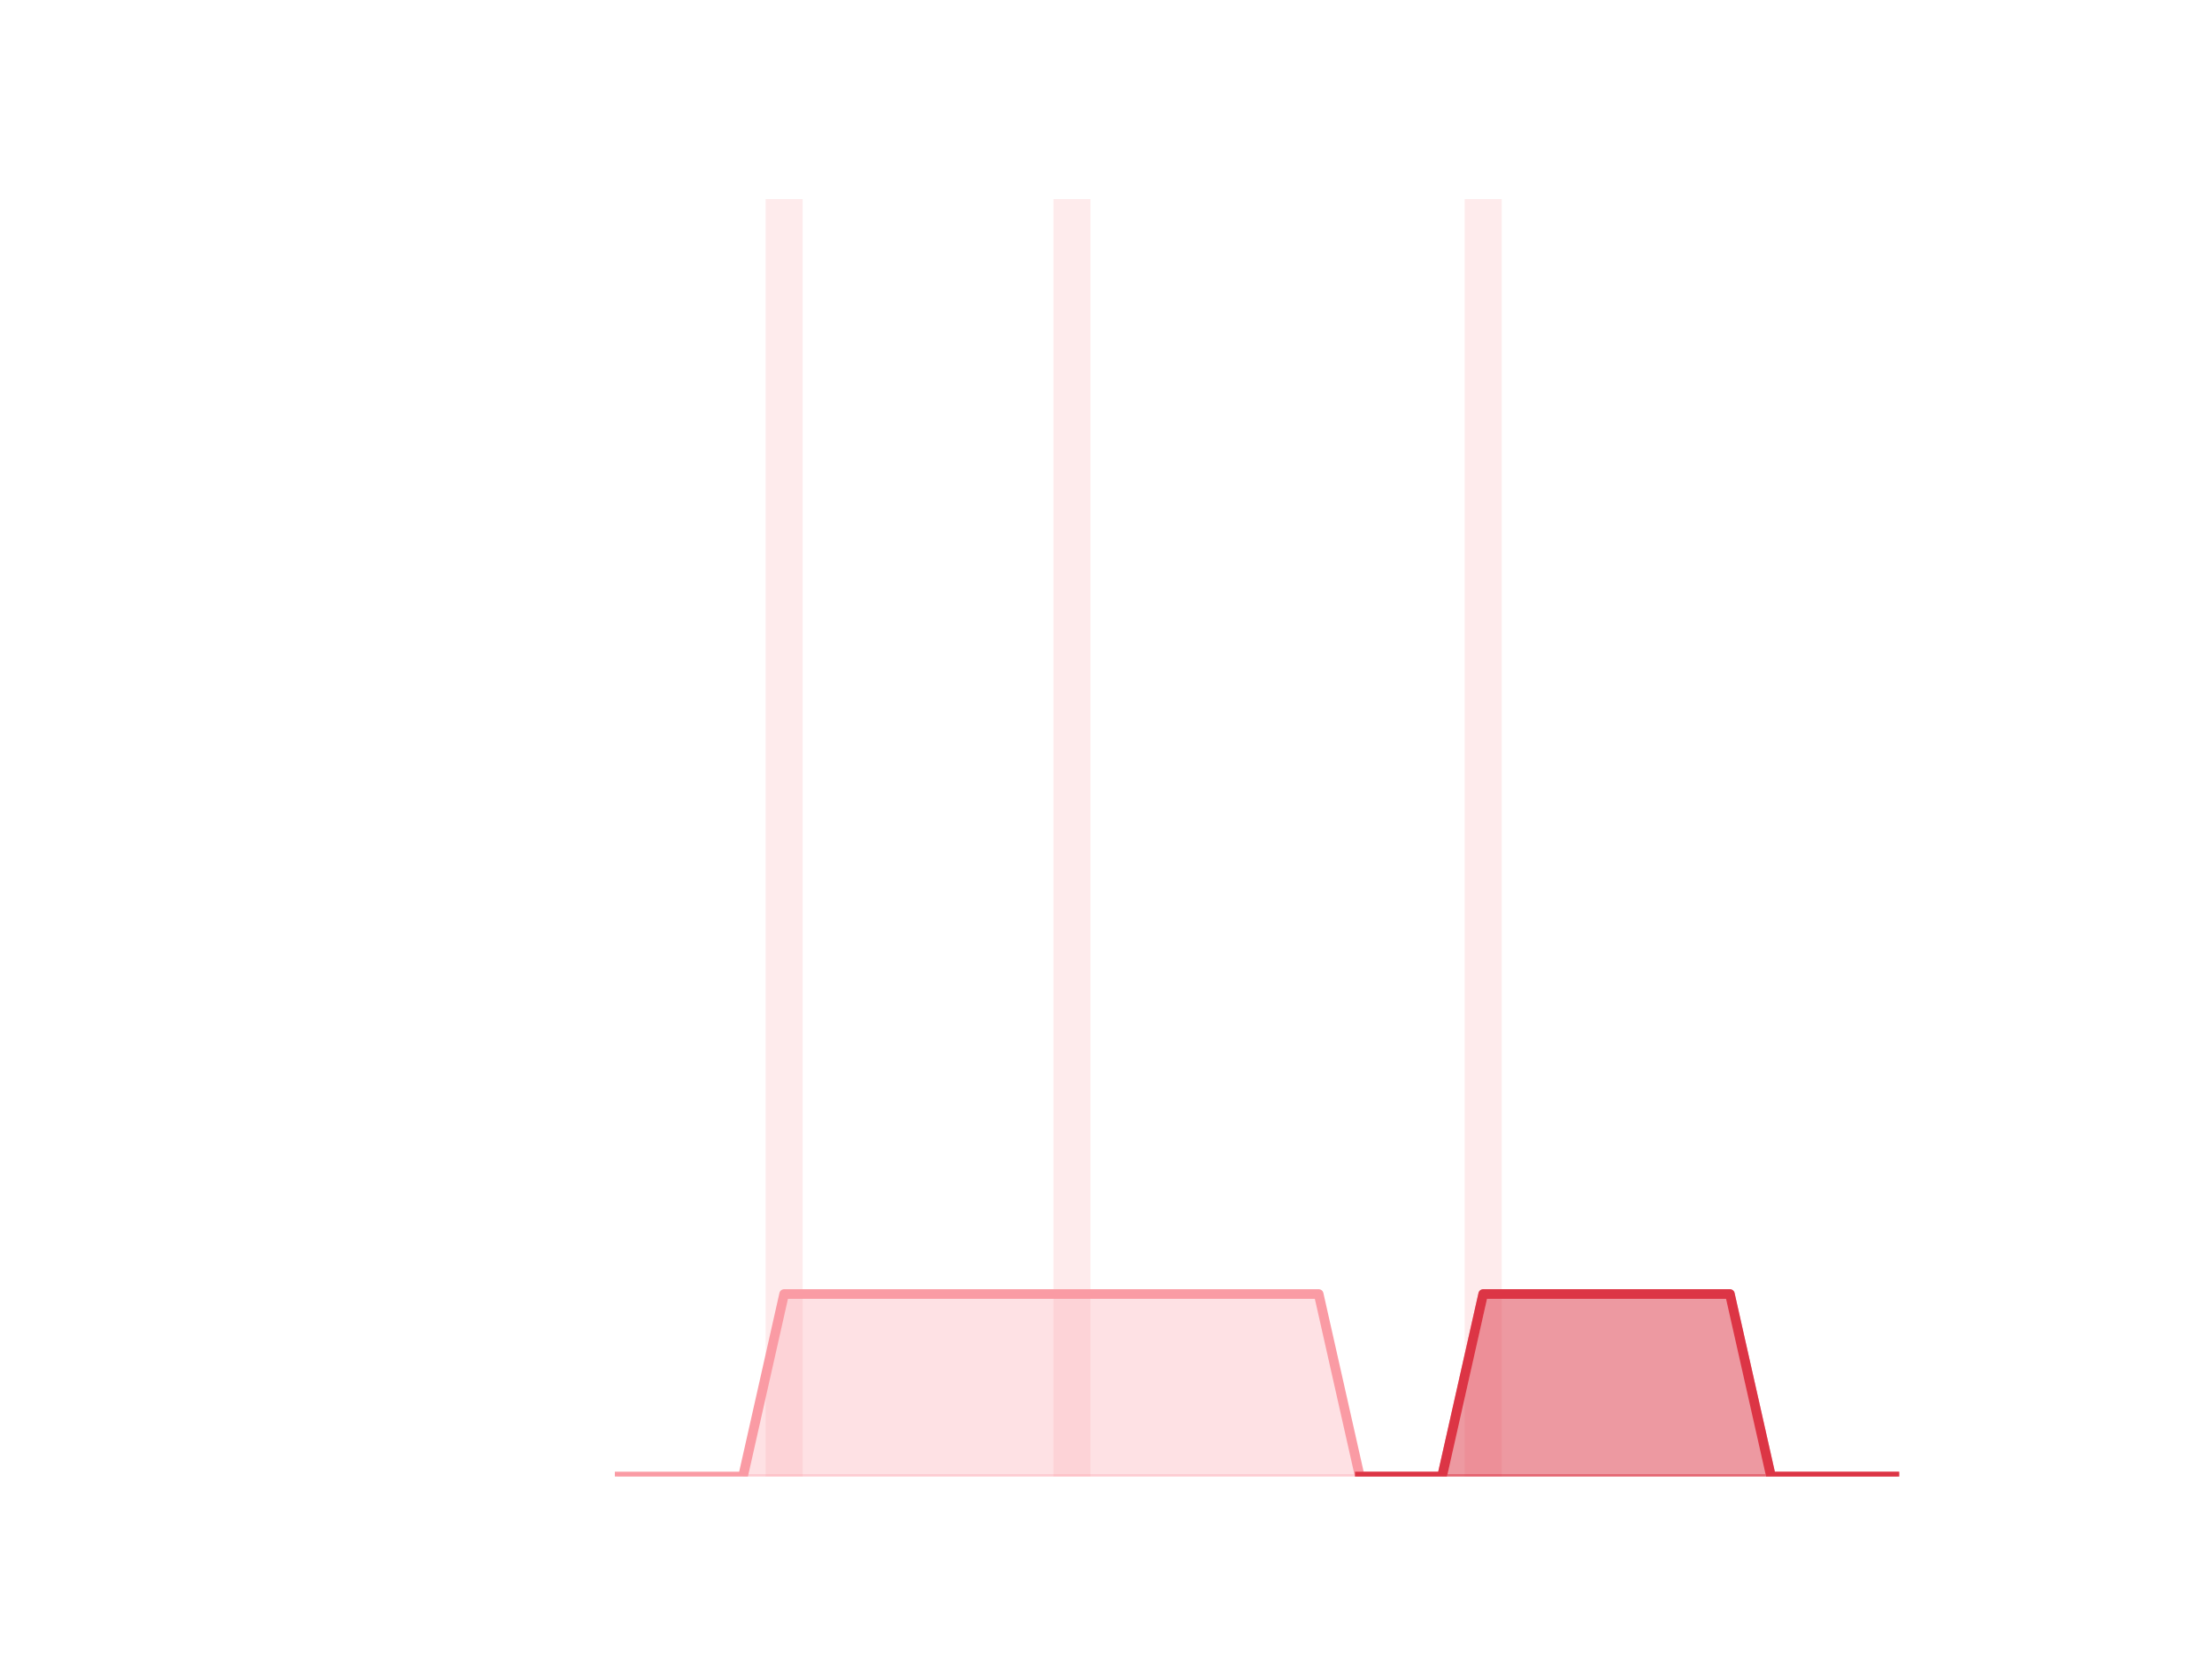 <?xml version="1.0" encoding="utf-8" standalone="no"?>
<!DOCTYPE svg PUBLIC "-//W3C//DTD SVG 1.1//EN"
  "http://www.w3.org/Graphics/SVG/1.1/DTD/svg11.dtd">
<!-- Created with matplotlib (https://matplotlib.org/) -->
<svg height="345.6pt" version="1.1" viewBox="0 0 460.8 345.6" width="460.8pt" xmlns="http://www.w3.org/2000/svg" xmlns:xlink="http://www.w3.org/1999/xlink">
 <defs>
  <style type="text/css">*{stroke-linecap:butt;stroke-linejoin:round;}</style>
 </defs>
 <g id="figure_1">
  <g id="patch_1">
   <path d="M 0 345.6 
L 460.8 345.6 
L 460.8 0 
L 0 0 
z
" style="fill:none;"/>
  </g>
  <g id="axes_1">
   <g id="patch_2">
    <path clip-path="url(#p4e44a0a14b)" d="M 73.833 307.584 
L 81.542 307.584 
L 81.542 307.584 
L 73.833 307.584 
z
" style="fill:#fa9ba4;opacity:0.2;"/>
   </g>
   <g id="patch_3">
    <path clip-path="url(#p4e44a0a14b)" d="M 82.399 307.584 
L 90.108 307.584 
L 90.108 307.584 
L 82.399 307.584 
z
" style="fill:#fa9ba4;opacity:0.2;"/>
   </g>
   <g id="patch_4">
    <path clip-path="url(#p4e44a0a14b)" d="M 90.965 307.584 
L 98.674 307.584 
L 98.674 307.584 
L 90.965 307.584 
z
" style="fill:#fa9ba4;opacity:0.2;"/>
   </g>
   <g id="patch_5">
    <path clip-path="url(#p4e44a0a14b)" d="M 99.531 307.584 
L 107.24 307.584 
L 107.24 307.584 
L 99.531 307.584 
z
" style="fill:#fa9ba4;opacity:0.2;"/>
   </g>
   <g id="patch_6">
    <path clip-path="url(#p4e44a0a14b)" d="M 108.097 307.584 
L 115.807 307.584 
L 115.807 307.584 
L 108.097 307.584 
z
" style="fill:#fa9ba4;opacity:0.2;"/>
   </g>
   <g id="patch_7">
    <path clip-path="url(#p4e44a0a14b)" d="M 116.663 307.584 
L 124.373 307.584 
L 124.373 307.584 
L 116.663 307.584 
z
" style="fill:#fa9ba4;opacity:0.2;"/>
   </g>
   <g id="patch_8">
    <path clip-path="url(#p4e44a0a14b)" d="M 125.229 307.584 
L 132.939 307.584 
L 132.939 307.584 
L 125.229 307.584 
z
" style="fill:#fa9ba4;opacity:0.2;"/>
   </g>
   <g id="patch_9">
    <path clip-path="url(#p4e44a0a14b)" d="M 133.795 307.584 
L 141.505 307.584 
L 141.505 307.584 
L 133.795 307.584 
z
" style="fill:#fa9ba4;opacity:0.2;"/>
   </g>
   <g id="patch_10">
    <path clip-path="url(#p4e44a0a14b)" d="M 142.361 307.584 
L 150.071 307.584 
L 150.071 307.584 
L 142.361 307.584 
z
" style="fill:#fa9ba4;opacity:0.2;"/>
   </g>
   <g id="patch_11">
    <path clip-path="url(#p4e44a0a14b)" d="M 150.927 307.584 
L 158.637 307.584 
L 158.637 307.584 
L 150.927 307.584 
z
" style="fill:#fa9ba4;opacity:0.2;"/>
   </g>
   <g id="patch_12">
    <path clip-path="url(#p4e44a0a14b)" d="M 159.494 307.584 
L 167.203 307.584 
L 167.203 41.472 
L 159.494 41.472 
z
" style="fill:#fa9ba4;opacity:0.2;"/>
   </g>
   <g id="patch_13">
    <path clip-path="url(#p4e44a0a14b)" d="M 168.06 307.584 
L 175.769 307.584 
L 175.769 307.584 
L 168.06 307.584 
z
" style="fill:#fa9ba4;opacity:0.2;"/>
   </g>
   <g id="patch_14">
    <path clip-path="url(#p4e44a0a14b)" d="M 176.626 307.584 
L 184.335 307.584 
L 184.335 307.584 
L 176.626 307.584 
z
" style="fill:#fa9ba4;opacity:0.2;"/>
   </g>
   <g id="patch_15">
    <path clip-path="url(#p4e44a0a14b)" d="M 185.192 307.584 
L 192.901 307.584 
L 192.901 307.584 
L 185.192 307.584 
z
" style="fill:#fa9ba4;opacity:0.2;"/>
   </g>
   <g id="patch_16">
    <path clip-path="url(#p4e44a0a14b)" d="M 193.758 307.584 
L 201.467 307.584 
L 201.467 307.584 
L 193.758 307.584 
z
" style="fill:#fa9ba4;opacity:0.2;"/>
   </g>
   <g id="patch_17">
    <path clip-path="url(#p4e44a0a14b)" d="M 202.324 307.584 
L 210.033 307.584 
L 210.033 307.584 
L 202.324 307.584 
z
" style="fill:#fa9ba4;opacity:0.2;"/>
   </g>
   <g id="patch_18">
    <path clip-path="url(#p4e44a0a14b)" d="M 210.89 307.584 
L 218.6 307.584 
L 218.6 307.584 
L 210.89 307.584 
z
" style="fill:#fa9ba4;opacity:0.2;"/>
   </g>
   <g id="patch_19">
    <path clip-path="url(#p4e44a0a14b)" d="M 219.456 307.584 
L 227.166 307.584 
L 227.166 41.472 
L 219.456 41.472 
z
" style="fill:#fa9ba4;opacity:0.2;"/>
   </g>
   <g id="patch_20">
    <path clip-path="url(#p4e44a0a14b)" d="M 228.022 307.584 
L 235.732 307.584 
L 235.732 307.584 
L 228.022 307.584 
z
" style="fill:#fa9ba4;opacity:0.2;"/>
   </g>
   <g id="patch_21">
    <path clip-path="url(#p4e44a0a14b)" d="M 236.588 307.584 
L 244.298 307.584 
L 244.298 307.584 
L 236.588 307.584 
z
" style="fill:#fa9ba4;opacity:0.2;"/>
   </g>
   <g id="patch_22">
    <path clip-path="url(#p4e44a0a14b)" d="M 245.154 307.584 
L 252.864 307.584 
L 252.864 307.584 
L 245.154 307.584 
z
" style="fill:#fa9ba4;opacity:0.2;"/>
   </g>
   <g id="patch_23">
    <path clip-path="url(#p4e44a0a14b)" d="M 253.72 307.584 
L 261.43 307.584 
L 261.43 307.584 
L 253.72 307.584 
z
" style="fill:#fa9ba4;opacity:0.2;"/>
   </g>
   <g id="patch_24">
    <path clip-path="url(#p4e44a0a14b)" d="M 262.287 307.584 
L 269.996 307.584 
L 269.996 307.584 
L 262.287 307.584 
z
" style="fill:#fa9ba4;opacity:0.2;"/>
   </g>
   <g id="patch_25">
    <path clip-path="url(#p4e44a0a14b)" d="M 270.853 307.584 
L 278.562 307.584 
L 278.562 307.584 
L 270.853 307.584 
z
" style="fill:#fa9ba4;opacity:0.2;"/>
   </g>
   <g id="patch_26">
    <path clip-path="url(#p4e44a0a14b)" d="M 279.419 307.584 
L 287.128 307.584 
L 287.128 307.584 
L 279.419 307.584 
z
" style="fill:#fa9ba4;opacity:0.2;"/>
   </g>
   <g id="patch_27">
    <path clip-path="url(#p4e44a0a14b)" d="M 287.985 307.584 
L 295.694 307.584 
L 295.694 307.584 
L 287.985 307.584 
z
" style="fill:#fa9ba4;opacity:0.2;"/>
   </g>
   <g id="patch_28">
    <path clip-path="url(#p4e44a0a14b)" d="M 296.551 307.584 
L 304.26 307.584 
L 304.26 307.584 
L 296.551 307.584 
z
" style="fill:#fa9ba4;opacity:0.2;"/>
   </g>
   <g id="patch_29">
    <path clip-path="url(#p4e44a0a14b)" d="M 305.117 307.584 
L 312.826 307.584 
L 312.826 41.472 
L 305.117 41.472 
z
" style="fill:#fa9ba4;opacity:0.2;"/>
   </g>
   <g id="patch_30">
    <path clip-path="url(#p4e44a0a14b)" d="M 313.683 307.584 
L 321.393 307.584 
L 321.393 307.584 
L 313.683 307.584 
z
" style="fill:#fa9ba4;opacity:0.2;"/>
   </g>
   <g id="patch_31">
    <path clip-path="url(#p4e44a0a14b)" d="M 322.249 307.584 
L 329.959 307.584 
L 329.959 307.584 
L 322.249 307.584 
z
" style="fill:#fa9ba4;opacity:0.2;"/>
   </g>
   <g id="patch_32">
    <path clip-path="url(#p4e44a0a14b)" d="M 330.815 307.584 
L 338.525 307.584 
L 338.525 307.584 
L 330.815 307.584 
z
" style="fill:#fa9ba4;opacity:0.2;"/>
   </g>
   <g id="patch_33">
    <path clip-path="url(#p4e44a0a14b)" d="M 339.381 307.584 
L 347.091 307.584 
L 347.091 307.584 
L 339.381 307.584 
z
" style="fill:#fa9ba4;opacity:0.2;"/>
   </g>
   <g id="patch_34">
    <path clip-path="url(#p4e44a0a14b)" d="M 347.947 307.584 
L 355.657 307.584 
L 355.657 307.584 
L 347.947 307.584 
z
" style="fill:#fa9ba4;opacity:0.2;"/>
   </g>
   <g id="patch_35">
    <path clip-path="url(#p4e44a0a14b)" d="M 356.513 307.584 
L 364.223 307.584 
L 364.223 307.584 
L 356.513 307.584 
z
" style="fill:#fa9ba4;opacity:0.2;"/>
   </g>
   <g id="patch_36">
    <path clip-path="url(#p4e44a0a14b)" d="M 365.08 307.584 
L 372.789 307.584 
L 372.789 307.584 
L 365.08 307.584 
z
" style="fill:#fa9ba4;opacity:0.2;"/>
   </g>
   <g id="patch_37">
    <path clip-path="url(#p4e44a0a14b)" d="M 373.646 307.584 
L 381.355 307.584 
L 381.355 307.584 
L 373.646 307.584 
z
" style="fill:#fa9ba4;opacity:0.2;"/>
   </g>
   <g id="patch_38">
    <path clip-path="url(#p4e44a0a14b)" d="M 382.212 307.584 
L 389.921 307.584 
L 389.921 307.584 
L 382.212 307.584 
z
" style="fill:#fa9ba4;opacity:0.2;"/>
   </g>
   <g id="patch_39">
    <path clip-path="url(#p4e44a0a14b)" d="M 390.778 307.584 
L 398.487 307.584 
L 398.487 307.584 
L 390.778 307.584 
z
" style="fill:#fa9ba4;opacity:0.2;"/>
   </g>
   <g id="matplotlib.axis_1"/>
   <g id="matplotlib.axis_2"/>
   <g id="PolyCollection_1">
    <defs>
     <path d="M 283.273 -38.016 
L 283.273 -38.016 
L 291.84 -38.016 
L 300.406 -38.016 
L 308.972 -38.016 
L 317.538 -38.016 
L 326.104 -38.016 
L 334.67 -38.016 
L 343.236 -38.016 
L 351.802 -38.016 
L 360.368 -38.016 
L 368.934 -38.016 
L 377.5 -38.016 
L 386.066 -38.016 
L 394.633 -38.016 
L 394.633 -38.016 
L 394.633 -38.016 
L 386.066 -38.016 
L 377.5 -38.016 
L 368.934 -38.016 
L 360.368 -76.032 
L 351.802 -76.032 
L 343.236 -76.032 
L 334.67 -76.032 
L 326.104 -76.032 
L 317.538 -76.032 
L 308.972 -76.032 
L 300.406 -38.016 
L 291.84 -38.016 
L 283.273 -38.016 
z
" id="me01e52858e" style="stroke:#dc3545;stroke-opacity:0.5;"/>
    </defs>
    <g clip-path="url(#p4e44a0a14b)">
     <use style="fill:#dc3545;fill-opacity:0.5;stroke:#dc3545;stroke-opacity:0.5;" x="0" xlink:href="#me01e52858e" y="345.6"/>
    </g>
   </g>
   <g id="PolyCollection_2">
    <defs>
     <path d="M 129.084 -38.016 
L 129.084 -38.016 
L 137.65 -38.016 
L 146.216 -38.016 
L 154.782 -38.016 
L 163.348 -38.016 
L 171.914 -38.016 
L 180.48 -38.016 
L 189.047 -38.016 
L 197.613 -38.016 
L 206.179 -38.016 
L 214.745 -38.016 
L 223.311 -38.016 
L 231.877 -38.016 
L 240.443 -38.016 
L 249.009 -38.016 
L 257.575 -38.016 
L 266.141 -38.016 
L 274.707 -38.016 
L 283.273 -38.016 
L 283.273 -38.016 
L 283.273 -38.016 
L 274.707 -76.032 
L 266.141 -76.032 
L 257.575 -76.032 
L 249.009 -76.032 
L 240.443 -76.032 
L 231.877 -76.032 
L 223.311 -76.032 
L 214.745 -76.032 
L 206.179 -76.032 
L 197.613 -76.032 
L 189.047 -76.032 
L 180.48 -76.032 
L 171.914 -76.032 
L 163.348 -76.032 
L 154.782 -38.016 
L 146.216 -38.016 
L 137.65 -38.016 
L 129.084 -38.016 
z
" id="mc0b15d2691" style="stroke:#fa9ba4;stroke-opacity:0.3;"/>
    </defs>
    <g clip-path="url(#p4e44a0a14b)">
     <use style="fill:#fa9ba4;fill-opacity:0.3;stroke:#fa9ba4;stroke-opacity:0.3;" x="0" xlink:href="#mc0b15d2691" y="345.6"/>
    </g>
   </g>
   <g id="line2d_1">
    <path clip-path="url(#p4e44a0a14b)" d="M 129.084 307.584 
L 137.65 307.584 
L 146.216 307.584 
L 154.782 307.584 
L 163.348 269.568 
L 171.914 269.568 
L 180.48 269.568 
L 189.047 269.568 
L 197.613 269.568 
L 206.179 269.568 
L 214.745 269.568 
L 223.311 269.568 
L 231.877 269.568 
L 240.443 269.568 
L 249.009 269.568 
L 257.575 269.568 
L 266.141 269.568 
L 274.707 269.568 
L 283.273 307.584 
L 291.84 307.584 
L 300.406 307.584 
L 308.972 269.568 
L 317.538 269.568 
L 326.104 269.568 
L 334.67 269.568 
L 343.236 269.568 
L 351.802 269.568 
L 360.368 269.568 
L 368.934 307.584 
L 377.5 307.584 
L 386.066 307.584 
L 394.633 307.584 
" style="fill:none;stroke:#fa9ba4;stroke-linecap:square;stroke-width:2;"/>
   </g>
   <g id="line2d_2">
    <path clip-path="url(#p4e44a0a14b)" d="M 283.273 307.584 
L 291.84 307.584 
L 300.406 307.584 
L 308.972 269.568 
L 317.538 269.568 
L 326.104 269.568 
L 334.67 269.568 
L 343.236 269.568 
L 351.802 269.568 
L 360.368 269.568 
L 368.934 307.584 
L 377.5 307.584 
L 386.066 307.584 
L 394.633 307.584 
" style="fill:none;stroke:#dc3545;stroke-linecap:square;stroke-width:2;"/>
   </g>
  </g>
 </g>
 <defs>
  <clipPath id="p4e44a0a14b">
   <rect height="266.112" width="357.12" x="57.6" y="41.472"/>
  </clipPath>
 </defs>
</svg>
